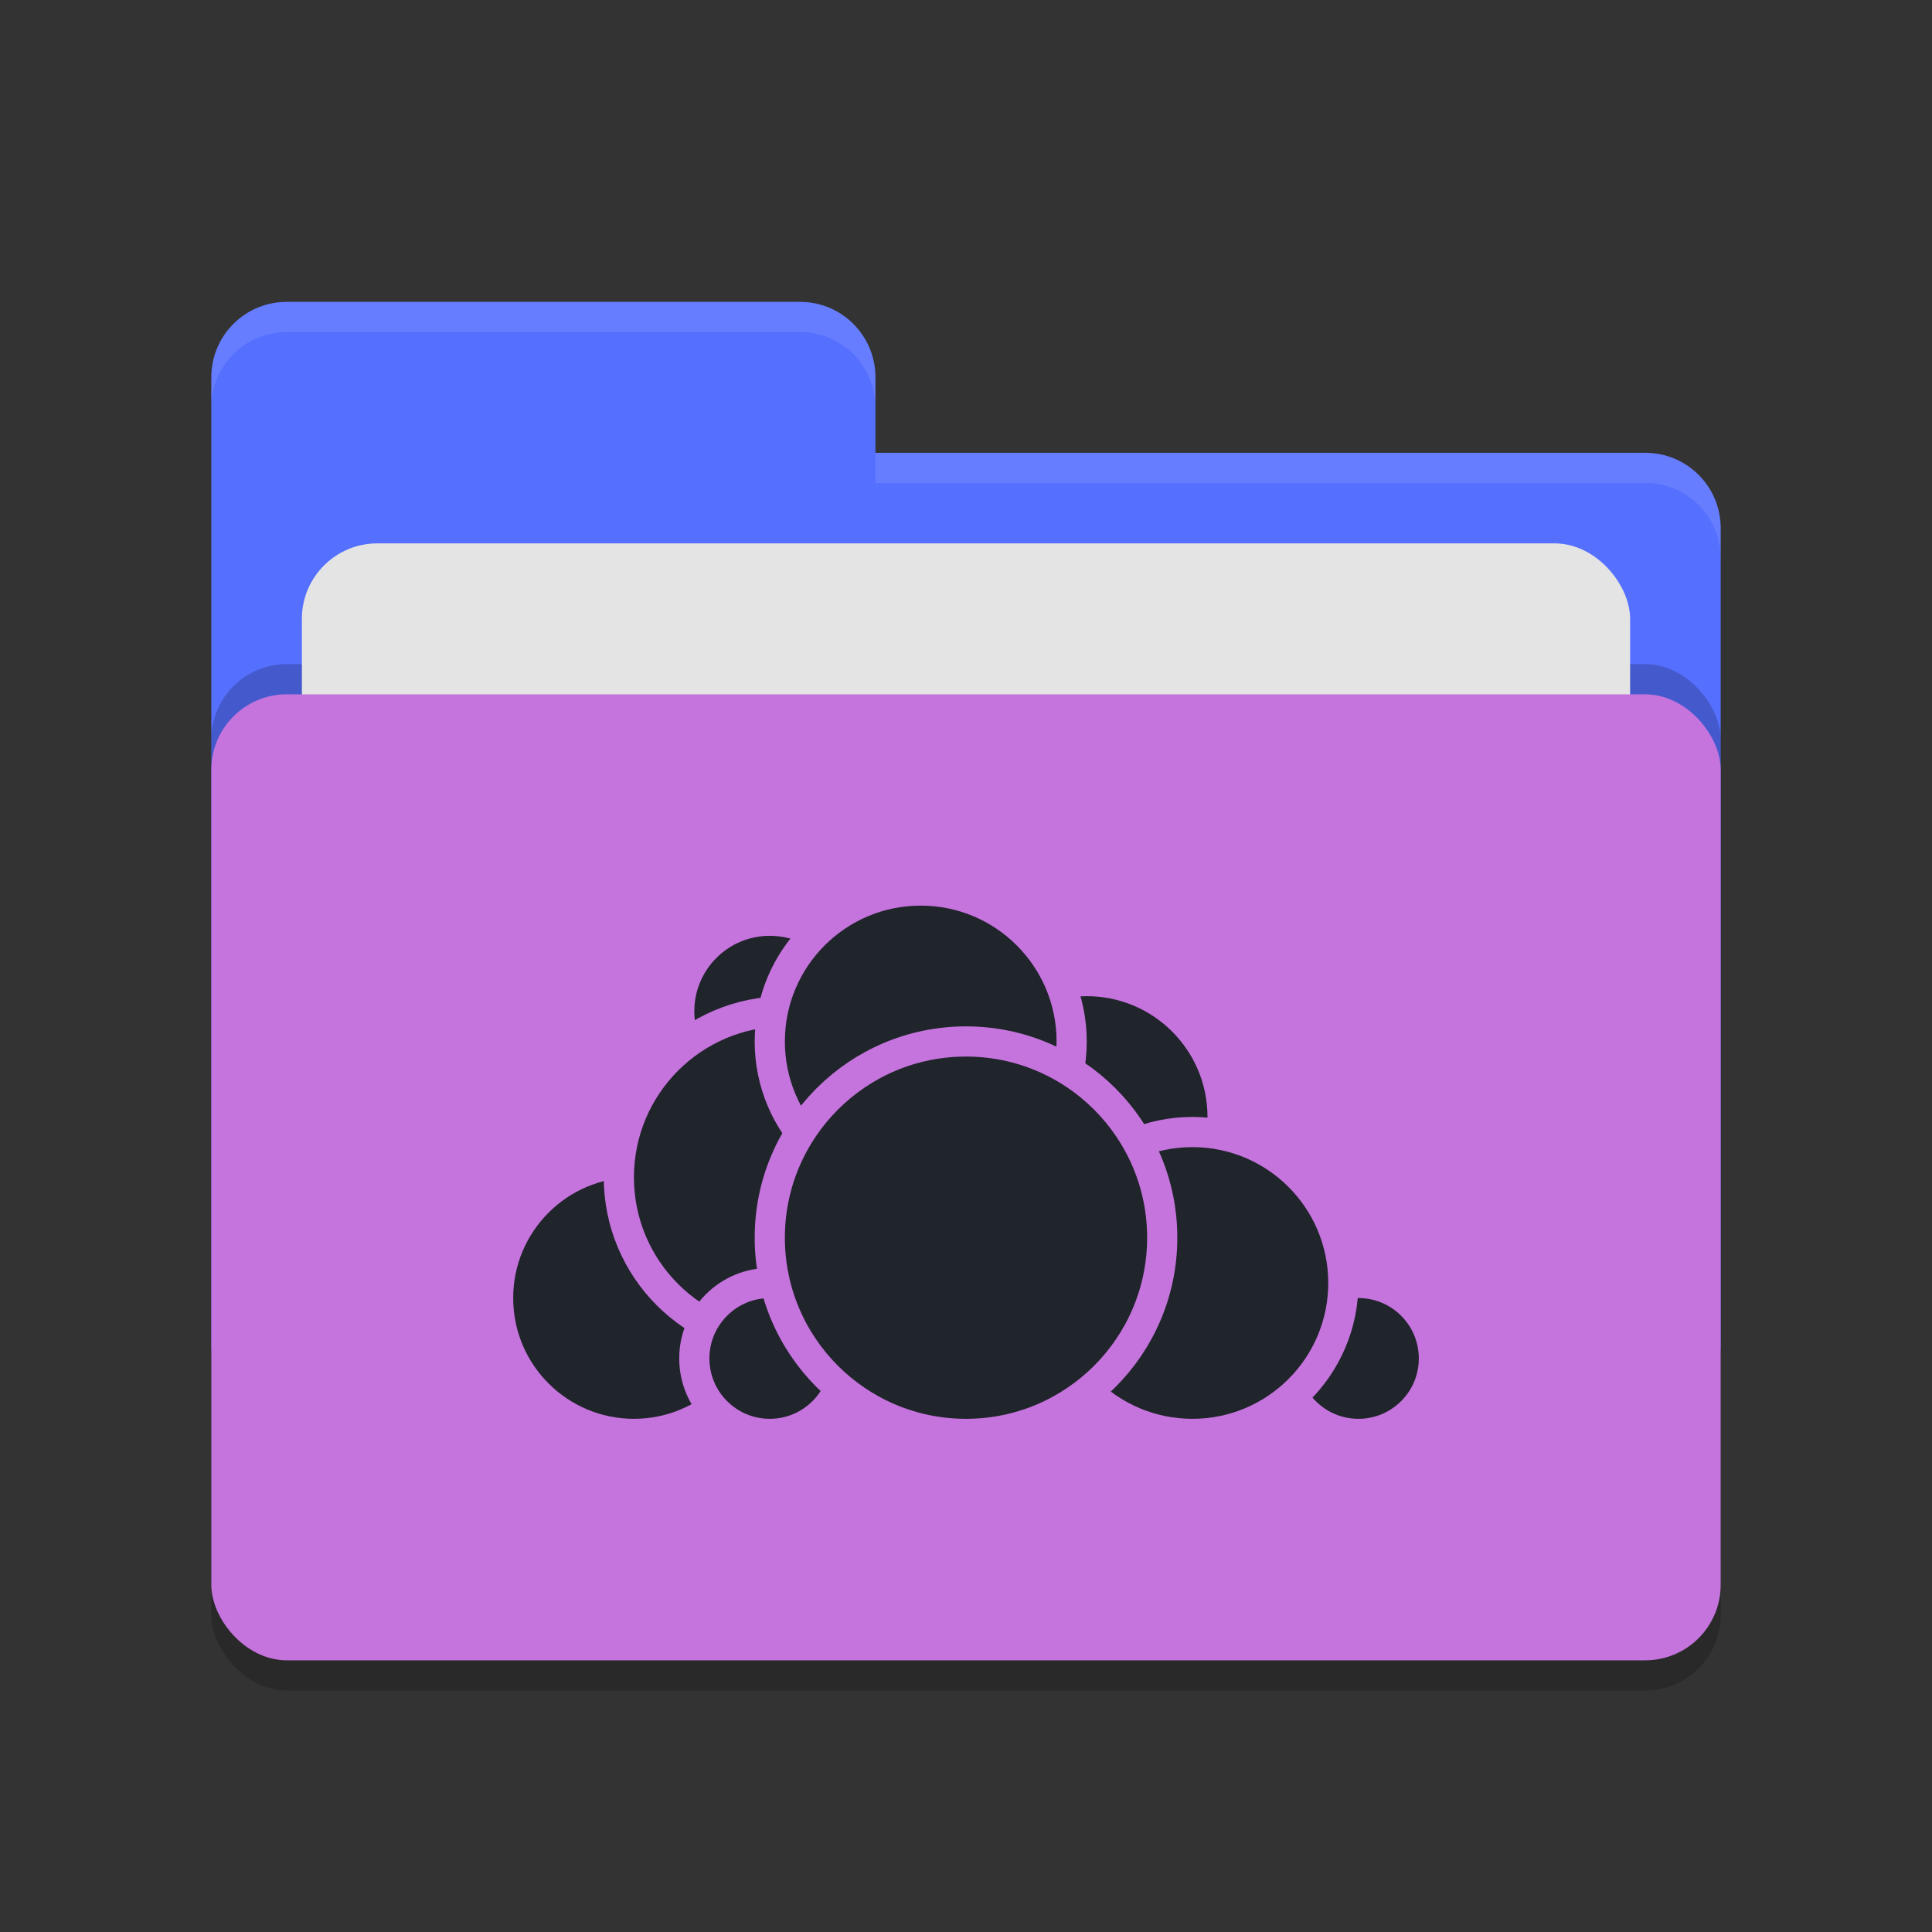 <svg xmlns="http://www.w3.org/2000/svg" width="64" height="64" version="1.1">
 <rect width="100%" height="100%" fill="#333333" stroke="none"/>
 <rect style="opacity:0.2" width="50" height="32" x="7" y="24" rx="2.5" ry="2.5"/>
 <path style="fill:#556FFF" d="M 7,44.5 C 7,45.885 8.115,47 9.5,47 H 54.5 C 55.885,47 57,45.885 57,44.5 V 17.5 C 57,16.115 55.885,15 54.5,15 H 29 V 12.5 C 29,11.115 27.885,10 26.5,10 H 9.5 C 8.115,10 7,11.115 7,12.5"/>
 <rect style="opacity:0.2" width="50" height="32" x="7" y="22" rx="2.5" ry="2.5"/>
 <rect style="fill:#e4e4e4" width="44" height="20" x="10" y="18" rx="2.5" ry="2.5"/>
 <rect style="fill:#C574DD" width="50" height="32" x="7" y="23" rx="2.5" ry="2.5"/>
 <path style="opacity:0.1;fill:#ffffff" d="M 9.5,10 C 8.115,10 7,11.115 7,12.5 V 13.5 C 7,12.115 8.115,11 9.5,11 H 26.5 C 27.885,11 29,12.115 29,13.5 V 12.5 C 29,11.115 27.885,10 26.5,10 Z M 29,15 V 16 H 54.5 C 55.89,16 57,17.115 57,18.5 V 17.5 C 57,16.115 55.89,15 54.5,15 Z"/>
 <g>
  <circle style="fill:#20242b;stroke:#C574DD;stroke-linecap:round;stroke-linejoin:round" cx="36" cy="37" r="4.5"/>
  <circle style="fill:#20242b;stroke:#C574DD;stroke-linecap:round;stroke-linejoin:round" cx="45" cy="45" r="2.5"/>
  <circle style="fill:#20242b;stroke:#C574DD;stroke-linecap:round;stroke-linejoin:round" cx="39.5" cy="42.5" r="5"/>
  <circle style="fill:#20242b;stroke:#C574DD;stroke-linecap:round;stroke-linejoin:round" cx="21" cy="43" r="4.5"/>
  <circle style="fill:#20242b;stroke:#C574DD;stroke-linecap:round;stroke-linejoin:round" cx="25.5" cy="33.5" r="3"/>
  <circle style="fill:#20242b;stroke:#C574DD;stroke-linecap:round;stroke-linejoin:round" cx="26" cy="39" r="5.5"/>
  <circle style="fill:#20242b;stroke:#C574DD;stroke-linecap:round;stroke-linejoin:round" cx="25.5" cy="45" r="2.5"/>
  <circle style="fill:#20242b;stroke:#C574DD;stroke-linecap:round;stroke-linejoin:round" cx="30.5" cy="34.5" r="5"/>
  <circle style="fill:#20242b;stroke:#C574DD;stroke-linecap:round;stroke-linejoin:round" cx="32" cy="41" r="6.5"/>
 </g>
</svg>
